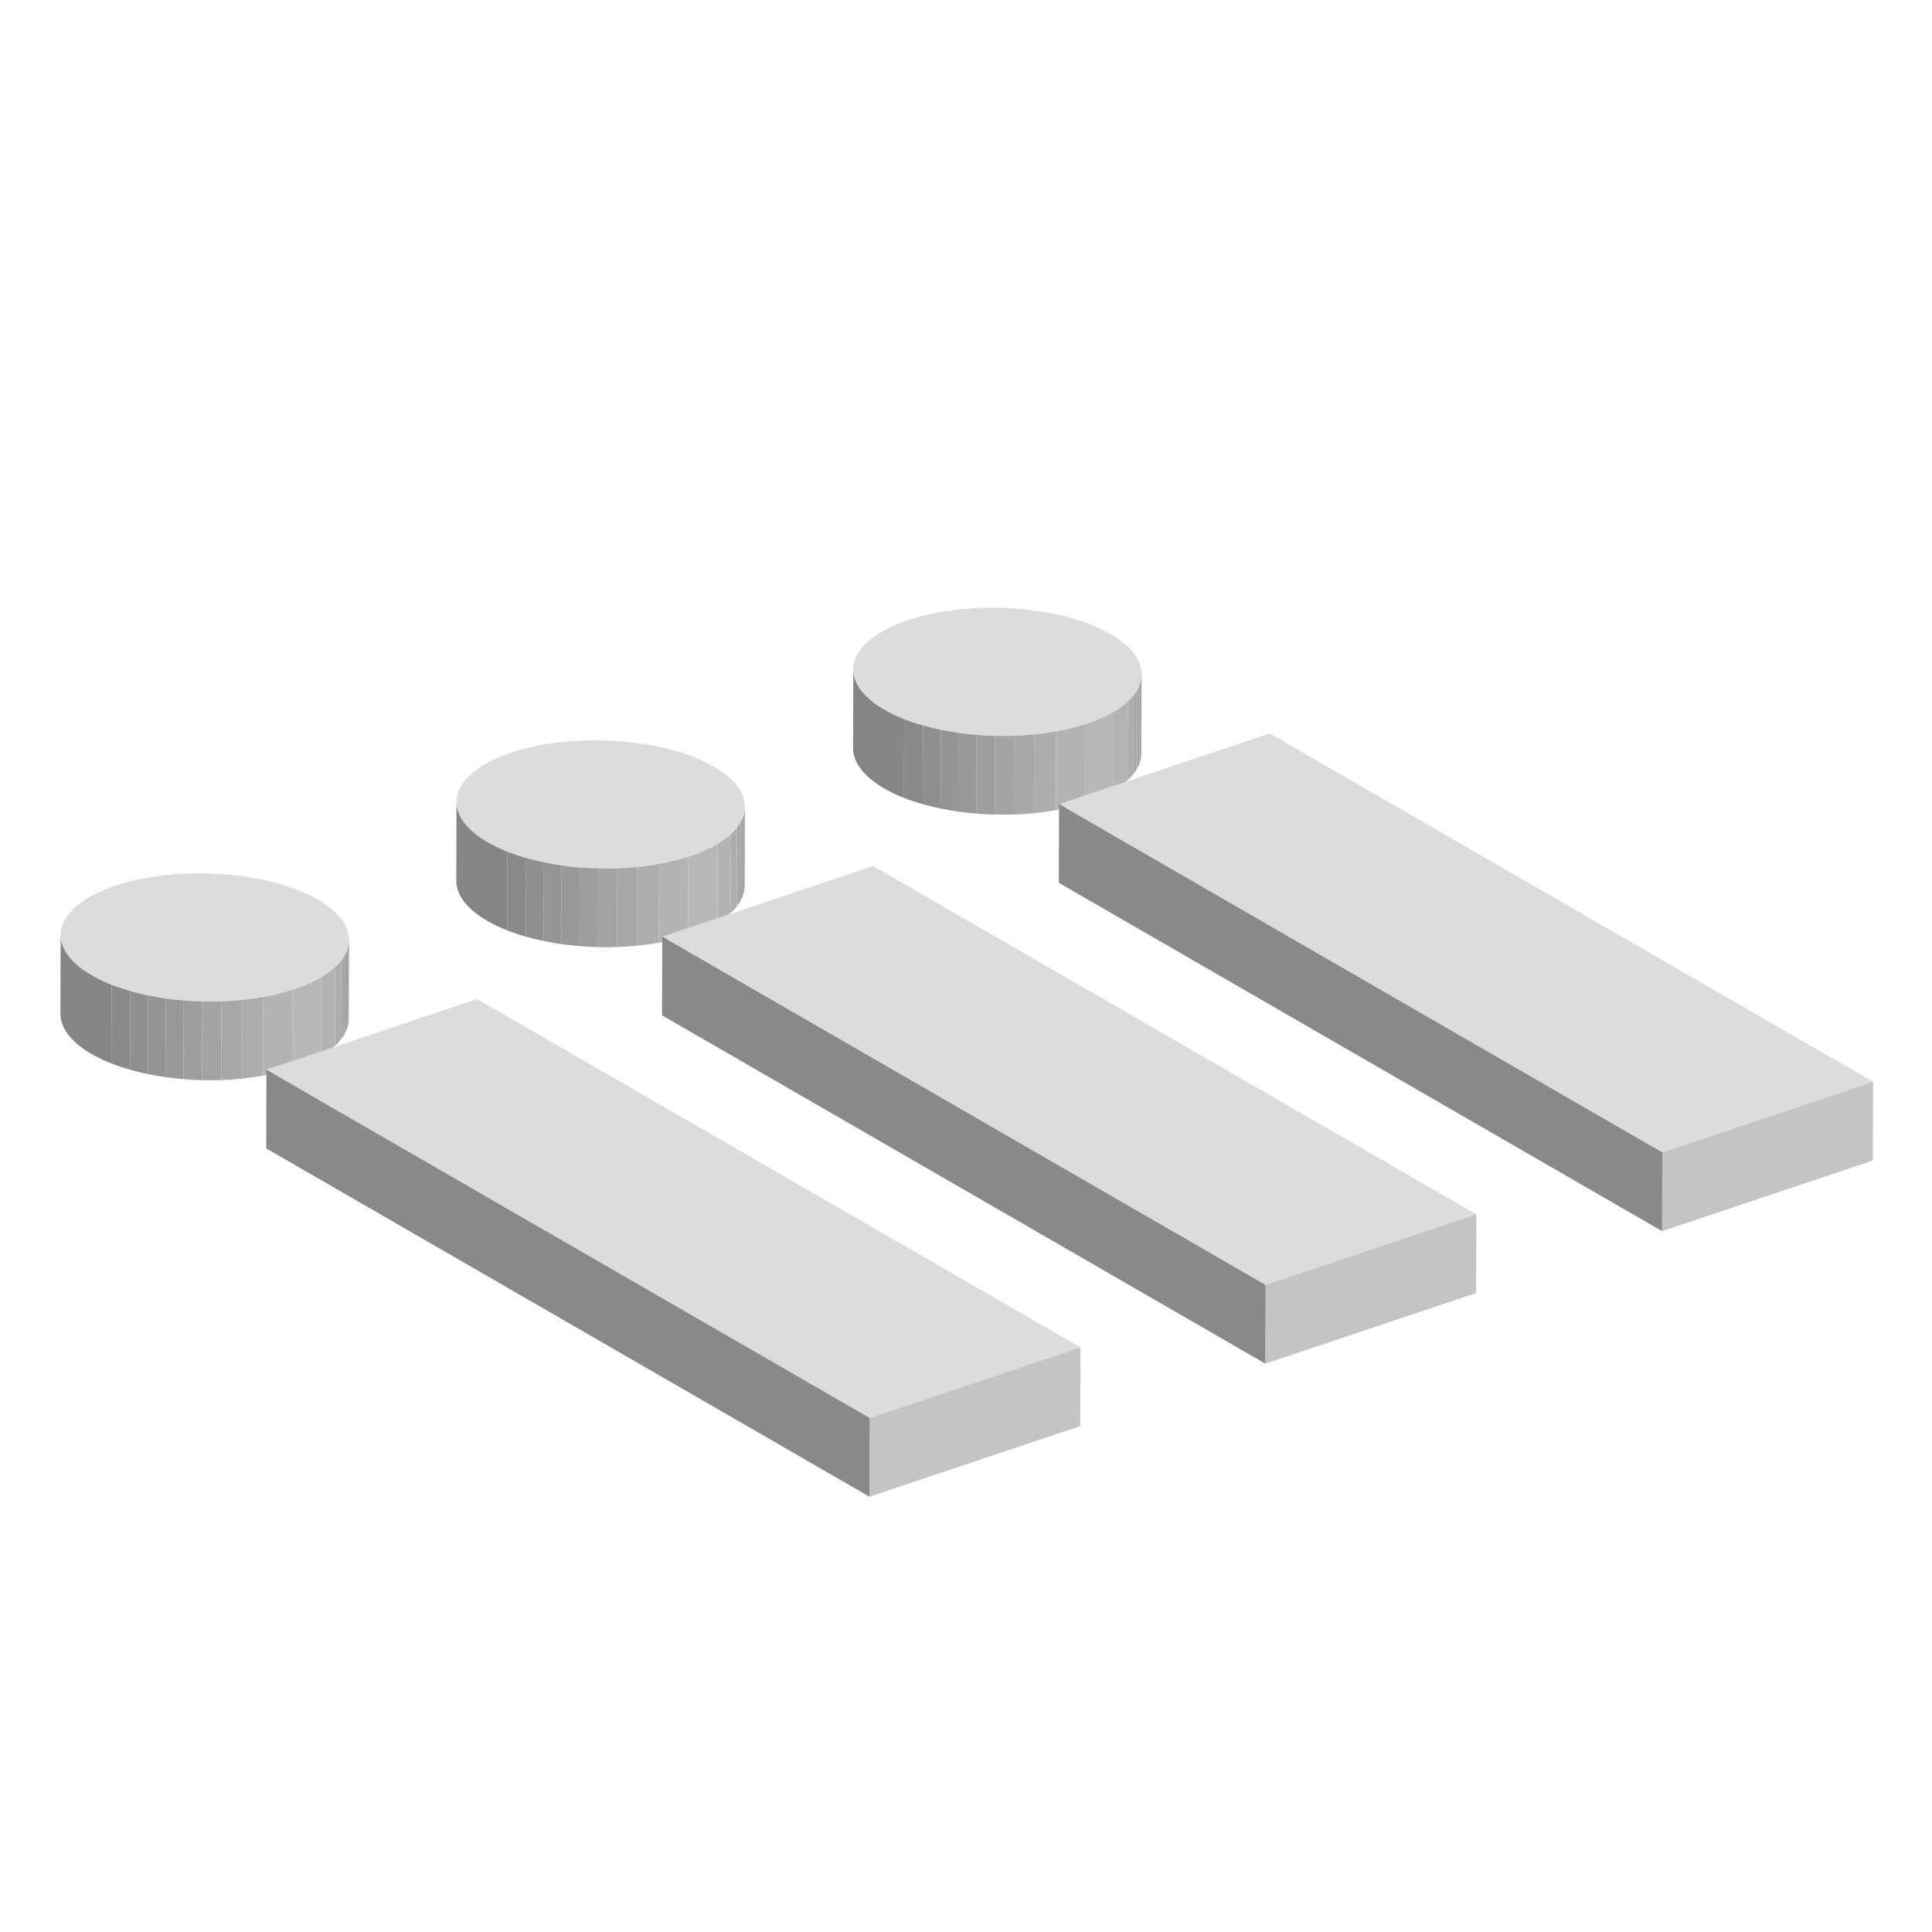 <svg xmlns="http://www.w3.org/2000/svg" xmlns:xlink="http://www.w3.org/1999/xlink" viewBox="0 0 1000 1000">
  <defs>
    <style>
      .cls-1 {
        fill: none;
      }

      .cls-2 {
        isolation: isolate;
      }

      .cls-3 {
        fill: #dcdcdc;
      }

      .cls-4 {
        clip-path: url(#clip-path);
      }

      .cls-5 {
        fill: #949494;
      }

      .cls-6 {
        fill: #999;
      }

      .cls-7 {
        fill: #9e9e9e;
      }

      .cls-8 {
        fill: #a3a3a3;
      }

      .cls-9 {
        fill: #a8a8a8;
      }

      .cls-10 {
        fill: #adadad;
      }

      .cls-11 {
        fill: #b3b3b3;
      }

      .cls-12 {
        fill: #b8b8b8;
      }

      .cls-13 {
        fill: #8f8f8f;
      }

      .cls-14 {
        fill: #8a8a8a;
      }

      .cls-15 {
        fill: #858585;
      }

      .cls-16 {
        clip-path: url(#clip-path-2);
      }

      .cls-17 {
        fill: #c4c4c4;
      }

      .cls-18 {
        fill: #898989;
      }

      .cls-19 {
        clip-path: url(#clip-path-3);
      }
    </style>
    <clipPath id="clip-path">
      <path class="cls-1" d="M385.55,417.64l-.11,40.75c0,9.76-9.72,19.26-28.27,25.48-32.3,10.83-79.24,7.61-104.85-7.17-10.89-6.29-16.17-13.66-16.15-20.89l.12-40.76c0,7.23,5.26,14.6,16.15,20.89,25.61,14.78,72.54,18,104.84,7.17C375.84,436.89,385.52,427.4,385.55,417.64Z"/>
    </clipPath>
    <clipPath id="clip-path-2">
      <path class="cls-1" d="M590.92,349.05l-.11,40.75c0,9.76-9.72,19.26-28.27,25.47-32.3,10.83-79.23,7.62-104.84-7.16-10.89-6.29-16.17-13.66-16.15-20.89l.12-40.76c0,7.23,5.25,14.6,16.15,20.89,25.6,14.78,72.54,18,104.83,7.17C581.21,368.3,590.9,358.8,590.92,349.05Z"/>
    </clipPath>
    <clipPath id="clip-path-3">
      <path class="cls-1" d="M180.66,486.51l-.12,40.75c0,9.76-9.71,19.26-28.27,25.48C120,563.56,73,560.35,47.42,545.57c-10.89-6.29-16.16-13.66-16.14-20.89l.11-40.75c0,7.22,5.26,14.59,16.15,20.88,25.6,14.78,72.54,18,104.85,7.17C170.94,505.76,180.63,496.27,180.66,486.51Z"/>
    </clipPath>
  </defs>
  <title>enumeration</title>
  <g id="enumeration">
    <g>
      <g class="cls-2">
        <path class="cls-3" d="M369.4,396.75c25.61,14.78,20.17,35.54-12.12,46.36s-79.23,7.61-104.84-7.17-20.18-35.54,12.12-46.36S343.8,382,369.4,396.75Z"/>
        <g class="cls-2">
          <g class="cls-4">
            <g class="cls-2">
              <path class="cls-5" d="M385.55,417.64l-.11,40.75c0,.13,0,.26,0,.38l.11-40.76c0-.12,0-.25,0-.37"/>
              <path class="cls-6" d="M385.54,418l-.11,40.76a14.31,14.31,0,0,1-.29,2.52l.12-40.76a15.19,15.19,0,0,0,.28-2.52"/>
              <path class="cls-7" d="M385.26,420.53l-.12,40.76a16.46,16.46,0,0,1-.72,2.5l.12-40.76a16.13,16.13,0,0,0,.72-2.5"/>
              <path class="cls-8" d="M384.54,423l-.12,40.76a17.68,17.68,0,0,1-1.21,2.58l.12-40.76a18.78,18.78,0,0,0,1.21-2.58"/>
              <path class="cls-9" d="M383.33,425.61l-.12,40.76a23.33,23.33,0,0,1-1.87,2.78l.11-40.76a21.58,21.58,0,0,0,1.88-2.78"/>
              <path class="cls-10" d="M381.45,428.39l-.11,40.76a29.49,29.49,0,0,1-3.09,3.31l.12-40.76a28.53,28.53,0,0,0,3.08-3.31"/>
              <path class="cls-11" d="M378.37,431.7l-.12,40.76a42.08,42.08,0,0,1-6.9,5.07l.11-40.76a42.19,42.19,0,0,0,6.91-5.07"/>
              <path class="cls-12" d="M371.46,436.77l-.11,40.76a73,73,0,0,1-14.18,6.34l-1.07.35.12-40.76,1.06-.35a72.7,72.7,0,0,0,14.18-6.34"/>
              <path class="cls-11" d="M356.22,443.46l-.12,40.76a117.64,117.64,0,0,1-15,3.71l.12-40.76a116,116,0,0,0,15-3.71"/>
              <path class="cls-10" d="M341.18,447.17l-.12,40.76c-3.69.66-7.47,1.19-11.3,1.57l.11-40.76c3.84-.38,7.62-.9,11.31-1.57"/>
              <path class="cls-9" d="M329.87,448.74l-.11,40.76c-3.42.34-6.89.56-10.37.68l.12-40.75c3.48-.12,6.94-.35,10.36-.69"/>
              <path class="cls-8" d="M319.51,449.43l-.12,40.75c-3.28.11-6.58.13-9.87.05l.12-40.76q4.94.12,9.87,0"/>
              <path class="cls-7" d="M309.64,449.47l-.12,40.76c-3.21-.08-6.41-.26-9.58-.52l.11-40.75q4.77.39,9.59.51"/>
              <path class="cls-6" d="M300.05,449l-.11,40.75c-3.15-.26-6.27-.6-9.34-1l.11-40.76c3.07.44,6.2.79,9.34,1"/>
              <path class="cls-5" d="M290.71,447.91l-.11,40.76q-4.68-.66-9.18-1.59l.12-40.76c3,.62,6.06,1.15,9.17,1.59"/>
              <path class="cls-13" d="M281.54,446.32l-.12,40.76c-3.15-.65-6.22-1.4-9.18-2.25l.11-40.76c3,.85,6,1.6,9.19,2.25"/>
              <path class="cls-14" d="M272.35,444.07l-.11,40.76q-5.08-1.44-9.7-3.26l.12-40.76c3.07,1.21,6.31,2.3,9.69,3.26"/>
              <path class="cls-15" d="M262.66,440.81l-.12,40.76a78,78,0,0,1-10.22-4.87c-10.89-6.29-16.17-13.66-16.15-20.89l.12-40.76c0,7.23,5.26,14.6,16.15,20.89a77.43,77.43,0,0,0,10.22,4.87"/>
            </g>
          </g>
        </g>
      </g>
      <g class="cls-2">
        <path class="cls-3" d="M574.78,328.16c25.6,14.78,20.17,35.54-12.13,46.36s-79.23,7.61-104.83-7.17S437.64,331.81,469.94,321,549.17,313.38,574.78,328.16Z"/>
        <g class="cls-2">
          <g class="cls-16">
            <g class="cls-2">
              <path class="cls-5" d="M590.92,349.05l-.11,40.75c0,.13,0,.25,0,.38l.12-40.76v-.37"/>
              <path class="cls-6" d="M590.92,349.42l-.12,40.76a15.43,15.43,0,0,1-.28,2.52l.11-40.76a15.32,15.32,0,0,0,.29-2.52"/>
              <path class="cls-7" d="M590.63,351.94l-.11,40.76a16.46,16.46,0,0,1-.72,2.5l.11-40.76a16.46,16.46,0,0,0,.72-2.5"/>
              <path class="cls-8" d="M589.91,354.44l-.11,40.76a18.78,18.78,0,0,1-1.21,2.58L588.7,357a17.68,17.68,0,0,0,1.21-2.58"/>
              <path class="cls-9" d="M588.7,357l-.11,40.76a23.05,23.05,0,0,1-1.88,2.78l.12-40.76A23.33,23.33,0,0,0,588.7,357"/>
              <path class="cls-10" d="M586.83,359.8l-.12,40.76a28.47,28.47,0,0,1-3.08,3.3l.11-40.76a28.58,28.58,0,0,0,3.09-3.3"/>
              <path class="cls-11" d="M583.74,363.1l-.11,40.76a42.19,42.19,0,0,1-6.91,5.07l.12-40.75a41.12,41.12,0,0,0,6.9-5.08"/>
              <path class="cls-12" d="M576.84,368.18l-.12,40.75a71.53,71.53,0,0,1-14.18,6.34l-1.06.35.11-40.75,1.06-.35a72.8,72.8,0,0,0,14.19-6.34"/>
              <path class="cls-11" d="M561.59,374.87l-.11,40.75a116,116,0,0,1-15,3.71l.11-40.75a117.64,117.64,0,0,0,15-3.71"/>
              <path class="cls-10" d="M546.55,378.58l-.11,40.75c-3.69.67-7.47,1.19-11.31,1.57l.12-40.76c3.83-.38,7.62-.9,11.3-1.56"/>
              <path class="cls-9" d="M535.25,380.14l-.12,40.76q-5.13.51-10.37.69l.12-40.76c3.48-.12,7-.35,10.37-.69"/>
              <path class="cls-8" d="M524.88,380.83l-.12,40.76c-3.28.11-6.58.12-9.87,0l.12-40.76c3.29.09,6.59.07,9.87,0"/>
              <path class="cls-7" d="M515,380.87l-.12,40.76q-4.81-.12-9.59-.51l.12-40.76c3.17.26,6.38.43,9.59.51"/>
              <path class="cls-6" d="M505.42,380.36l-.12,40.76c-3.14-.26-6.27-.61-9.34-1l.12-40.76c3.07.43,6.19.78,9.34,1"/>
              <path class="cls-5" d="M496.08,379.32,496,420.08c-3.11-.45-6.18-1-9.17-1.6l.11-40.75c3,.61,6.06,1.15,9.18,1.59"/>
              <path class="cls-13" d="M486.9,377.73l-.11,40.75c-3.15-.65-6.22-1.4-9.19-2.24l.12-40.76c3,.84,6,1.59,9.18,2.25"/>
              <path class="cls-14" d="M477.72,375.48l-.12,40.76c-3.38-1-6.62-2.05-9.69-3.26l.12-40.76c3.07,1.21,6.31,2.3,9.69,3.26"/>
              <path class="cls-15" d="M468,372.22,467.91,413a77.9,77.9,0,0,1-10.21-4.87c-10.89-6.29-16.17-13.66-16.15-20.89l.12-40.76c0,7.23,5.25,14.6,16.15,20.89A77.29,77.29,0,0,0,468,372.22"/>
            </g>
          </g>
        </g>
      </g>
      <g class="cls-2">
        <polygon class="cls-3" points="969.51 559.93 860.43 596.48 548.16 416.19 657.24 379.64 969.51 559.93"/>
        <polygon class="cls-17" points="969.51 559.93 969.39 600.69 860.31 637.24 860.43 596.48 969.51 559.93"/>
        <polygon class="cls-18" points="860.43 596.48 860.31 637.24 548.05 456.95 548.16 416.19 860.43 596.48"/>
      </g>
      <g class="cls-2">
        <polygon class="cls-3" points="764.14 628.52 655.06 665.07 342.79 484.79 451.87 448.24 764.14 628.52"/>
        <polygon class="cls-17" points="764.14 628.52 764.02 669.28 654.94 705.83 655.06 665.07 764.14 628.52"/>
        <polygon class="cls-18" points="655.06 665.07 654.94 705.83 342.67 525.54 342.79 484.79 655.06 665.07"/>
      </g>
      <g class="cls-2">
        <path class="cls-3" d="M164.51,465.62c25.6,14.78,20.17,35.54-12.12,46.36s-79.25,7.61-104.85-7.17-20.18-35.54,12.13-46.36S138.9,450.84,164.51,465.62Z"/>
        <g class="cls-2">
          <g class="cls-19">
            <g class="cls-2">
              <path class="cls-5" d="M180.66,486.51l-.12,40.75v.38l.11-40.76c0-.12,0-.25,0-.37"/>
              <path class="cls-6" d="M180.65,486.88l-.11,40.76a15.32,15.32,0,0,1-.29,2.52l.11-40.75a14.42,14.42,0,0,0,.29-2.53"/>
              <path class="cls-7" d="M180.36,489.41l-.11,40.75a16.46,16.46,0,0,1-.72,2.5l.12-40.76a15.23,15.23,0,0,0,.71-2.49"/>
              <path class="cls-8" d="M179.65,491.9l-.12,40.76a18.78,18.78,0,0,1-1.21,2.58l.12-40.76a18.78,18.78,0,0,0,1.21-2.58"/>
              <path class="cls-9" d="M178.44,494.48l-.12,40.76a21.58,21.58,0,0,1-1.88,2.78l.12-40.76a22.65,22.65,0,0,0,1.88-2.78"/>
              <path class="cls-10" d="M176.56,497.26,176.44,538a28.47,28.47,0,0,1-3.08,3.31l.11-40.76a28.65,28.65,0,0,0,3.09-3.31"/>
              <path class="cls-11" d="M173.47,500.57l-.11,40.76a41.76,41.76,0,0,1-6.91,5.07l.12-40.76a41.66,41.66,0,0,0,6.9-5.07"/>
              <path class="cls-12" d="M166.57,505.64l-.12,40.76a72.7,72.7,0,0,1-14.18,6.34l-1.05.34.12-40.75,1-.35a72.7,72.7,0,0,0,14.18-6.34"/>
              <path class="cls-11" d="M151.34,512.33l-.12,40.75a115.75,115.75,0,0,1-15.05,3.72l.12-40.76a117.8,117.8,0,0,0,15.05-3.71"/>
              <path class="cls-10" d="M136.29,516l-.12,40.76c-3.69.66-7.47,1.18-11.31,1.57l.12-40.76c3.84-.38,7.62-.91,11.31-1.57"/>
              <path class="cls-9" d="M125,517.61l-.12,40.76c-3.42.34-6.89.56-10.37.68l.12-40.76c3.48-.11,7-.34,10.37-.68"/>
              <path class="cls-8" d="M114.61,518.29l-.12,40.76c-3.28.11-6.58.13-9.88.05l.12-40.76c3.29.08,6.59.07,9.88-.05"/>
              <path class="cls-7" d="M104.73,518.34l-.12,40.76c-3.21-.08-6.41-.26-9.58-.52l.11-40.76q4.77.4,9.59.52"/>
              <path class="cls-6" d="M95.14,517.82,95,558.58q-4.73-.39-9.35-1l.12-40.76c3.07.44,6.19.78,9.34,1"/>
              <path class="cls-5" d="M85.8,516.78l-.12,40.76c-3.11-.44-6.18-1-9.17-1.59l.11-40.76q4.5.93,9.18,1.59"/>
              <path class="cls-13" d="M76.62,515.19,76.51,556c-3.15-.65-6.22-1.4-9.19-2.25l.12-40.76c3,.85,6,1.6,9.18,2.25"/>
              <path class="cls-14" d="M67.44,512.94l-.12,40.76c-3.38-1-6.62-2.05-9.68-3.26l.11-40.76c3.07,1.21,6.31,2.3,9.69,3.26"/>
              <path class="cls-15" d="M57.75,509.68l-.11,40.76a76.19,76.19,0,0,1-10.22-4.87c-10.89-6.29-16.16-13.66-16.14-20.89l.11-40.75c0,7.22,5.26,14.59,16.15,20.88a76.64,76.64,0,0,0,10.21,4.87"/>
            </g>
          </g>
        </g>
      </g>
      <g class="cls-2">
        <polygon class="cls-3" points="559.25 697.4 450.16 733.94 137.9 553.66 246.98 517.11 559.25 697.4"/>
        <polygon class="cls-17" points="559.25 697.4 559.13 738.15 450.04 774.7 450.16 733.94 559.25 697.4"/>
        <polygon class="cls-18" points="450.16 733.94 450.04 774.7 137.78 594.41 137.9 553.66 450.16 733.94"/>
      </g>
    </g>
  </g>
</svg>
